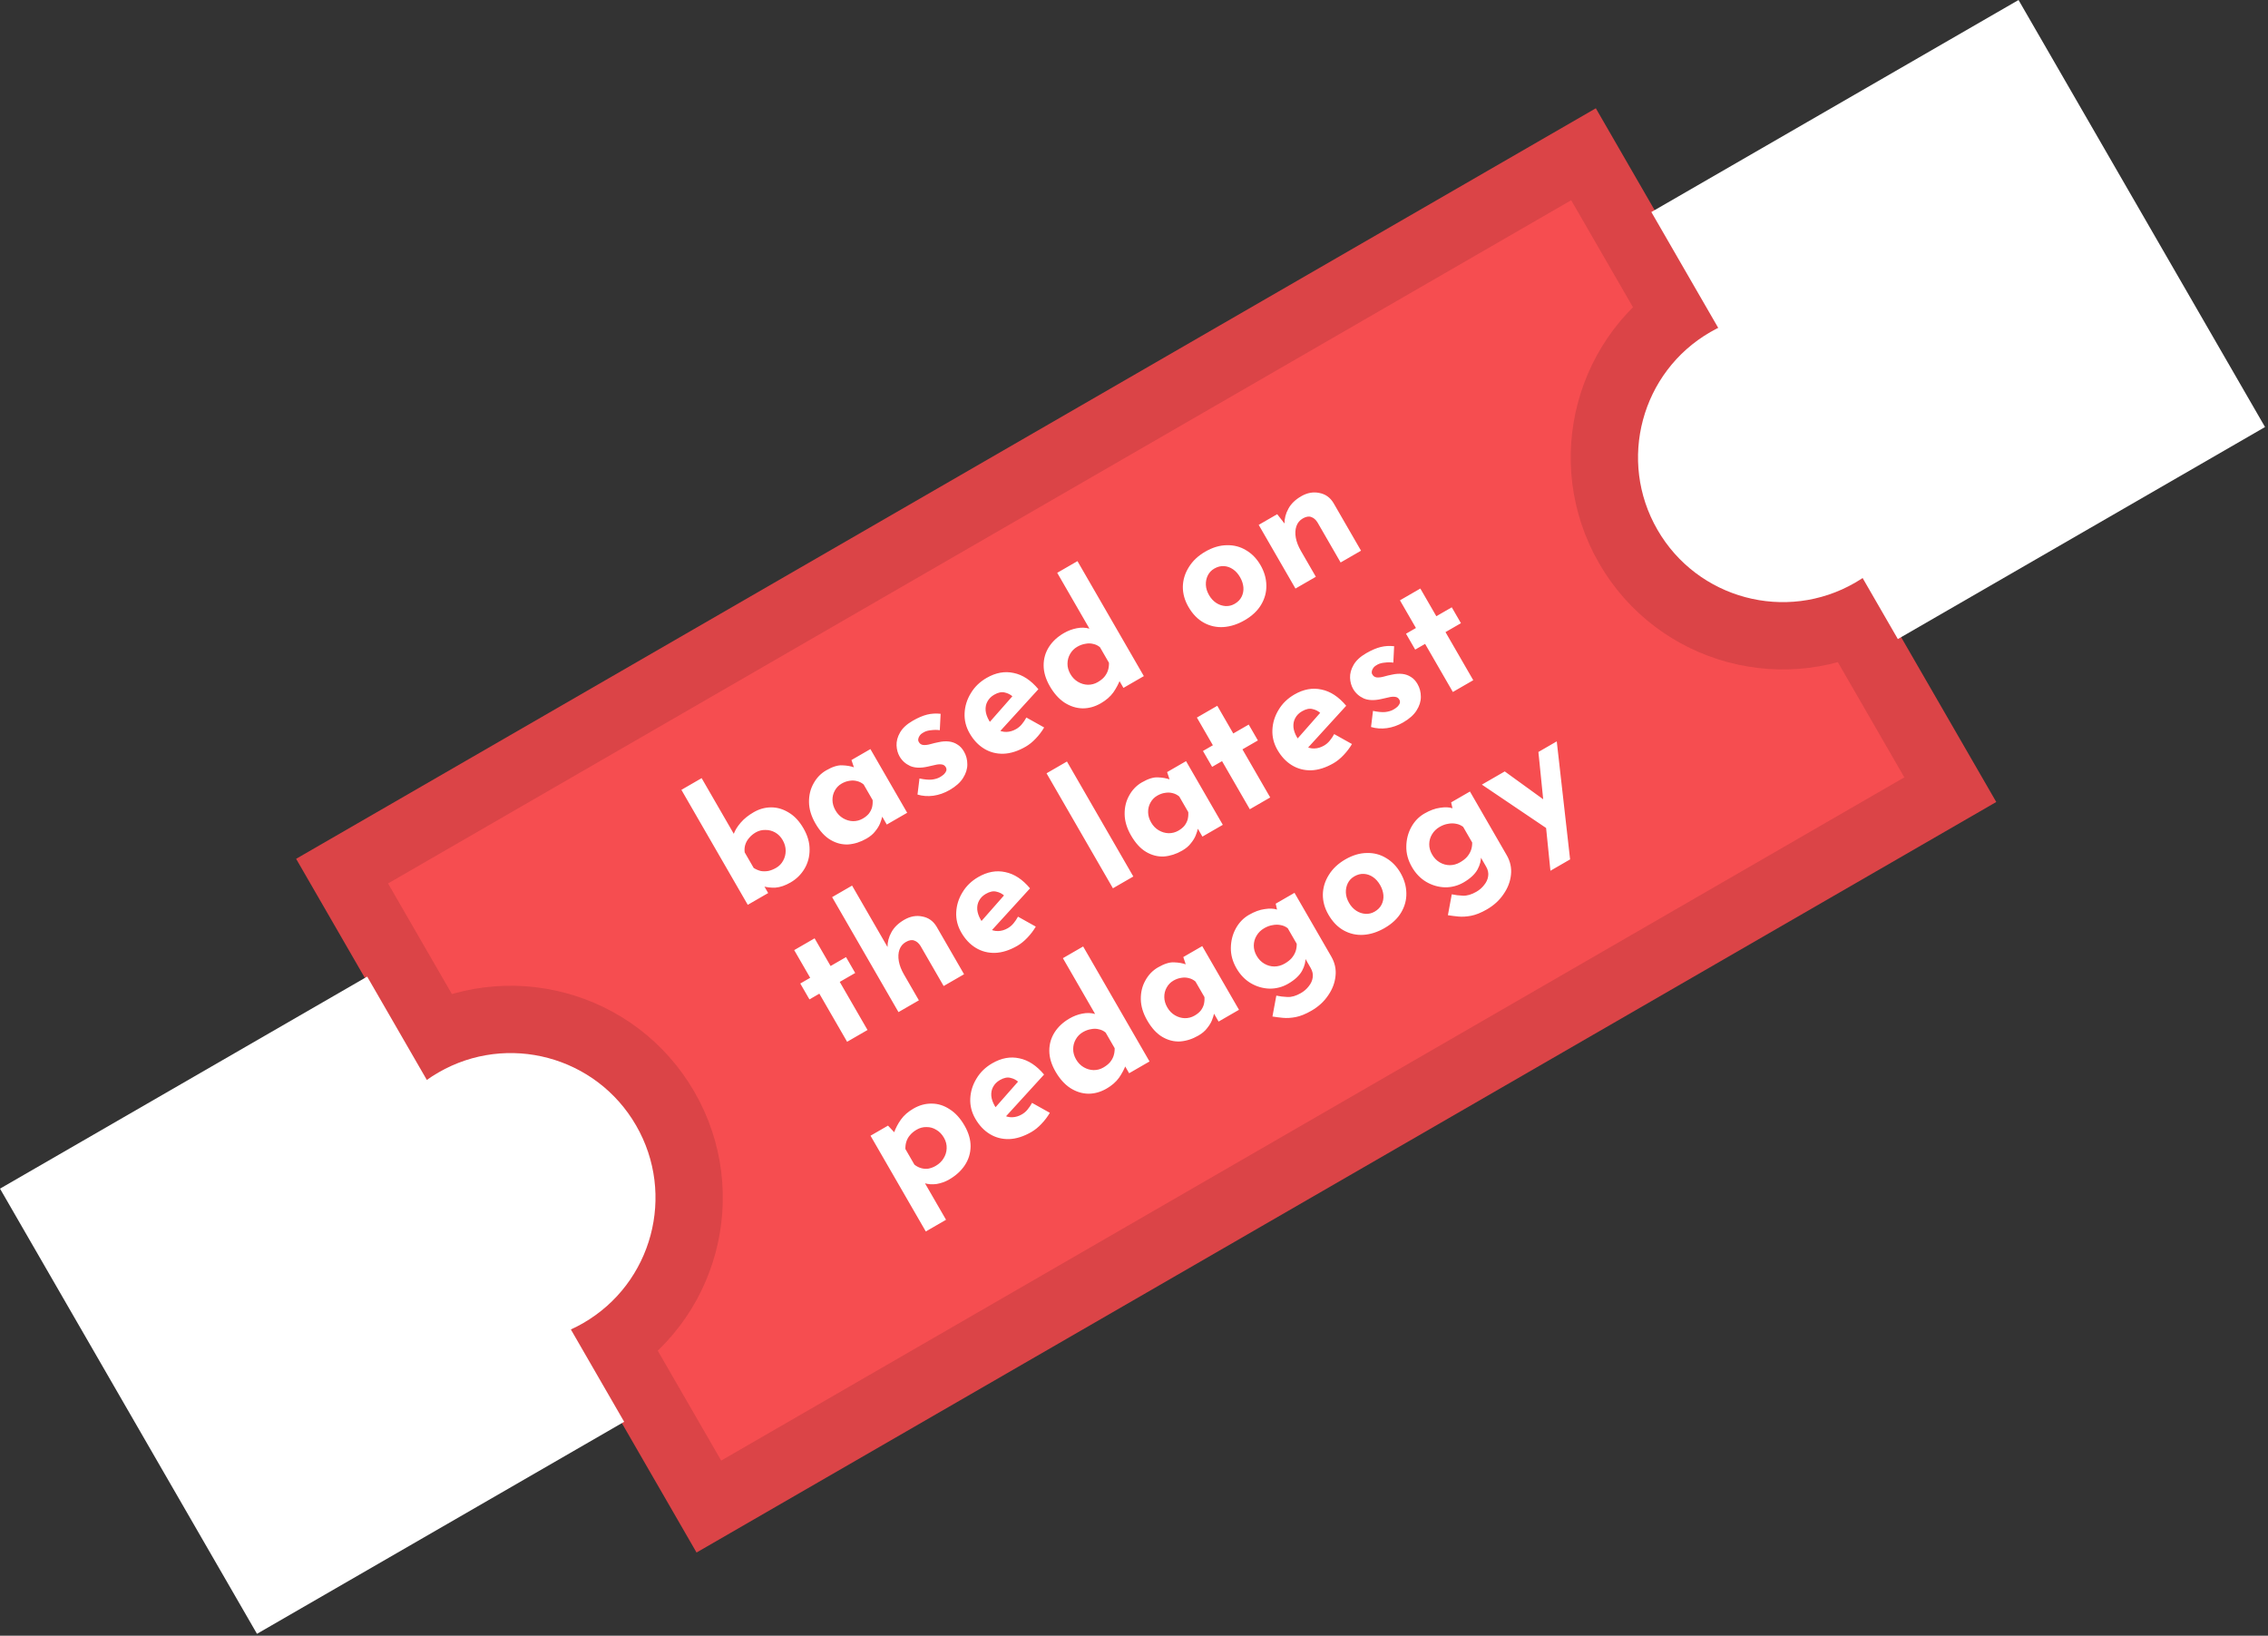 <svg width="337" height="243" viewBox="0 0 337 243" fill="none" xmlns="http://www.w3.org/2000/svg">
<rect x="0" y="0" width="337" height="243" fill="#333333" stroke="none"/>
<rect x="50.83" y="129.416" width="213" height="109" transform="rotate(-30 50.83 129.416)" fill="#F64D50" stroke="#DB4447" stroke-width="10"/>
<circle cx="264.896" cy="67.948" r="26.5" transform="rotate(-30 264.896 67.948)" fill="white" stroke="#DB4447" stroke-width="10"/>
<circle cx="75.897" cy="177.948" r="26.5" transform="rotate(-30 75.897 177.948)" fill="white" stroke="#DB4447" stroke-width="10"/>
<rect y="176.586" width="63" height="76.367" transform="rotate(-30 0 176.586)" fill="white"/>
<rect x="245.373" y="31.5" width="63" height="73.253" transform="rotate(-30 245.373 31.5)" fill="white"/>
<path d="M117.474 131.094C116.68 131.552 115.934 131.81 115.236 131.866C114.543 131.901 113.87 131.818 113.216 131.618L113.079 130.831L114.142 132.671L111.11 134.421L101.248 117.339L104.257 115.602L109.595 124.846L109.032 123.872C109.224 123.338 109.568 122.783 110.064 122.209C110.559 121.634 111.204 121.117 111.998 120.659C112.821 120.184 113.684 119.945 114.587 119.943C115.491 119.941 116.361 120.199 117.199 120.716C118.042 121.211 118.772 121.992 119.389 123.06C120.006 124.128 120.308 125.185 120.296 126.231C120.299 127.269 120.045 128.214 119.537 129.066C119.028 129.918 118.34 130.594 117.474 131.094ZM115.328 128.926C115.775 128.668 116.12 128.315 116.362 127.868C116.618 127.412 116.745 126.915 116.743 126.377C116.741 125.84 116.594 125.319 116.302 124.813C116.01 124.308 115.637 123.927 115.181 123.671C114.725 123.415 114.239 123.291 113.725 123.299C113.216 123.285 112.738 123.407 112.291 123.665C111.901 123.89 111.57 124.168 111.299 124.498C111.034 124.805 110.845 125.145 110.733 125.517C110.627 125.867 110.601 126.238 110.654 126.631L111.992 128.947C112.348 129.165 112.704 129.315 113.06 129.399C113.422 129.459 113.795 129.455 114.18 129.387C114.556 129.305 114.938 129.151 115.328 128.926ZM128.755 124.581C127.874 125.089 126.973 125.379 126.051 125.449C125.136 125.496 124.256 125.273 123.413 124.778C122.569 124.284 121.818 123.467 121.16 122.326C120.543 121.258 120.226 120.209 120.209 119.18C120.192 118.151 120.417 117.222 120.882 116.395C121.34 115.554 121.965 114.904 122.759 114.446C123.697 113.904 124.496 113.655 125.156 113.697C125.821 113.717 126.421 113.823 126.956 114.015L127.038 114.458L126.52 112.91L129.334 111.285L134.797 120.746L131.766 122.496L130.578 120.439L131.191 120.951C131.162 120.968 131.126 121.105 131.082 121.361C131.029 121.603 130.925 121.923 130.77 122.321C130.62 122.696 130.382 123.083 130.055 123.484C129.751 123.89 129.318 124.256 128.755 124.581ZM128.196 121.613C128.557 121.404 128.852 121.166 129.082 120.899C129.305 120.617 129.465 120.312 129.565 119.985C129.657 119.643 129.69 119.268 129.666 118.859L128.328 116.542C128.029 116.291 127.702 116.124 127.346 116.041C126.982 115.944 126.608 115.929 126.223 115.996C125.831 116.05 125.44 116.189 125.05 116.414C124.617 116.664 124.279 117.013 124.038 117.461C123.802 117.885 123.688 118.355 123.697 118.87C123.705 119.385 123.855 119.895 124.147 120.4C124.438 120.905 124.816 121.293 125.281 121.564C125.745 121.835 126.231 121.977 126.74 121.991C127.263 121.997 127.748 121.871 128.196 121.613ZM141.107 117.363C140.328 117.813 139.519 118.096 138.683 118.214C137.86 118.323 137.077 118.265 136.331 118.041L136.625 115.649C137.328 115.801 137.929 115.858 138.427 115.821C138.931 115.761 139.342 115.639 139.66 115.456C139.905 115.314 140.109 115.168 140.272 115.016C140.44 114.842 140.553 114.671 140.61 114.503C140.659 114.321 140.634 114.143 140.534 113.97C140.392 113.724 140.178 113.588 139.893 113.56C139.622 113.524 139.31 113.55 138.957 113.639C138.595 113.713 138.212 113.799 137.808 113.898C136.783 114.124 135.926 114.09 135.237 113.795C134.553 113.478 134.032 113.009 133.674 112.388C133.399 111.912 133.246 111.364 133.217 110.746C133.193 110.106 133.364 109.468 133.729 108.834C134.1 108.177 134.726 107.594 135.607 107.086C136.401 106.628 137.118 106.32 137.758 106.162C138.398 106.004 139.067 105.964 139.767 106.041L139.644 108.479C139.245 108.421 138.83 108.42 138.401 108.475C137.977 108.508 137.617 108.601 137.32 108.753C137.051 108.888 136.844 109.047 136.698 109.227C136.567 109.399 136.484 109.572 136.45 109.746C136.415 109.92 136.436 110.072 136.511 110.202C136.654 110.484 136.88 110.642 137.189 110.676C137.511 110.701 137.871 110.658 138.267 110.544C138.664 110.431 139.061 110.336 139.46 110.26C140.005 110.137 140.514 110.103 140.988 110.157C141.462 110.21 141.885 110.361 142.258 110.607C142.638 110.831 142.965 111.181 143.24 111.657C143.573 112.234 143.738 112.87 143.735 113.565C143.738 114.237 143.528 114.906 143.105 115.574C142.697 116.233 142.031 116.829 141.107 117.363ZM152.409 110.924C151.254 111.591 150.147 111.941 149.089 111.975C148.045 112 147.093 111.751 146.233 111.228C145.373 110.705 144.655 109.945 144.08 108.949C143.53 107.996 143.28 106.996 143.329 105.948C143.378 104.899 143.684 103.914 144.249 102.991C144.805 102.055 145.588 101.294 146.598 100.711C147.955 99.928 149.296 99.683 150.62 99.977C151.951 100.248 153.175 101.052 154.293 102.389L148.282 108.977L146.661 107.719L150.949 102.847L150.484 103.491C150.152 103.182 149.755 102.978 149.293 102.879C148.838 102.757 148.315 102.867 147.723 103.208C147.275 103.467 146.941 103.804 146.72 104.221C146.504 104.614 146.415 105.06 146.453 105.558C146.496 106.034 146.668 106.531 146.968 107.051C147.309 107.643 147.705 108.078 148.155 108.357C148.597 108.622 149.063 108.747 149.555 108.732C150.047 108.718 150.524 108.577 150.986 108.31C151.318 108.119 151.602 107.878 151.839 107.587C152.089 107.288 152.312 106.958 152.507 106.595L155.149 108.072C154.811 108.652 154.396 109.2 153.904 109.715C153.427 110.221 152.928 110.624 152.409 110.924ZM163.574 104.478C162.694 104.986 161.791 105.238 160.865 105.234C159.93 105.215 159.036 104.933 158.182 104.387C157.342 103.833 156.614 103.021 155.997 101.953C155.38 100.885 155.072 99.851 155.072 98.85C155.071 97.85 155.334 96.938 155.859 96.115C156.385 95.292 157.124 94.605 158.077 94.055C158.683 93.705 159.314 93.466 159.971 93.337C160.643 93.199 161.278 93.217 161.879 93.39L162.429 94.343L157.091 85.098L160.1 83.361L169.963 100.443L166.932 102.193L165.869 100.353L166.483 100.865C166.225 101.552 165.877 102.215 165.437 102.854C164.989 103.478 164.368 104.019 163.574 104.478ZM163.095 101.348C163.5 101.115 163.824 100.86 164.069 100.584C164.32 100.285 164.502 99.968 164.617 99.633C164.737 99.274 164.792 98.886 164.782 98.469L163.444 96.152C163.146 95.901 162.811 95.739 162.441 95.664C162.076 95.566 161.688 95.56 161.275 95.644C160.868 95.706 160.462 95.853 160.058 96.087C159.61 96.345 159.259 96.702 159.002 97.158C158.752 97.591 158.624 98.07 158.618 98.593C158.612 99.116 158.755 99.63 159.046 100.135C159.338 100.64 159.716 101.028 160.18 101.299C160.645 101.57 161.131 101.712 161.64 101.727C162.163 101.732 162.648 101.606 163.095 101.348ZM176.586 90.153C176.027 89.186 175.751 88.191 175.757 87.167C175.777 86.136 176.074 85.166 176.646 84.258C177.211 83.335 178.027 82.566 179.095 81.949C180.178 81.324 181.245 81.006 182.297 80.995C183.341 80.97 184.293 81.219 185.153 81.742C186.028 82.257 186.744 82.998 187.303 83.965C187.861 84.933 188.149 85.931 188.166 86.96C188.189 87.967 187.933 88.923 187.397 89.829C186.862 90.735 186.038 91.508 184.927 92.15C183.888 92.75 182.84 93.085 181.784 93.156C180.742 93.219 179.77 93.001 178.866 92.502C177.963 92.004 177.202 91.221 176.586 90.153ZM179.651 88.412C179.934 88.903 180.294 89.292 180.729 89.579C181.156 89.852 181.61 90.004 182.089 90.035C182.569 90.066 183.025 89.957 183.458 89.707C183.935 89.432 184.279 89.079 184.493 88.648C184.706 88.217 184.793 87.752 184.756 87.254C184.71 86.742 184.546 86.24 184.263 85.75C183.971 85.244 183.619 84.851 183.206 84.57C182.793 84.288 182.347 84.132 181.868 84.101C181.388 84.07 180.91 84.192 180.433 84.467C180 84.717 179.677 85.058 179.464 85.489C179.251 85.92 179.156 86.388 179.179 86.895C179.202 87.401 179.359 87.907 179.651 88.412ZM189.778 76.388L190.991 77.939L190.86 77.812C190.85 77.029 191.045 76.282 191.442 75.571C191.832 74.846 192.467 74.229 193.347 73.721C194.242 73.204 195.14 73.042 196.04 73.234C196.946 73.404 197.648 73.903 198.146 74.732L202.233 81.811L199.202 83.561L195.765 77.608C195.509 77.197 195.202 76.932 194.843 76.812C194.491 76.668 194.07 76.739 193.579 77.022C193.117 77.289 192.801 77.674 192.629 78.177C192.458 78.68 192.428 79.245 192.541 79.873C192.653 80.501 192.905 81.154 193.297 81.833L195.522 85.686L192.491 87.436L187.028 77.975L189.778 76.388ZM118.01 141.148L121.041 139.398L123.416 143.511L125.711 142.186L127.074 144.546L124.779 145.871L128.904 153.016L125.872 154.766L121.747 147.621L120.275 148.471L118.913 146.111L120.385 145.261L118.01 141.148ZM133.505 150.359L123.643 133.277L126.609 131.564L132.109 141.091L131.875 140.735C131.865 139.952 132.059 139.204 132.457 138.494C132.847 137.768 133.482 137.151 134.362 136.643C135.257 136.126 136.155 135.964 137.055 136.157C137.961 136.326 138.663 136.826 139.161 137.654L143.248 144.734L140.217 146.484L136.78 140.53C136.524 140.12 136.216 139.855 135.858 139.734C135.506 139.591 135.085 139.661 134.594 139.945C134.132 140.211 133.816 140.596 133.644 141.099C133.473 141.602 133.443 142.168 133.556 142.796C133.668 143.424 133.92 144.077 134.312 144.755L136.537 148.609L133.505 150.359ZM151.165 140.51C150.011 141.176 148.904 141.526 147.846 141.56C146.802 141.585 145.85 141.336 144.99 140.813C144.13 140.29 143.412 139.53 142.837 138.534C142.287 137.582 142.036 136.581 142.086 135.533C142.135 134.484 142.441 133.499 143.006 132.577C143.562 131.64 144.345 130.88 145.355 130.296C146.712 129.513 148.053 129.268 149.377 129.562C150.708 129.833 151.932 130.637 153.05 131.974L147.039 138.562L145.418 137.304L149.706 132.432L149.241 133.076C148.909 132.767 148.512 132.563 148.05 132.464C147.595 132.342 147.072 132.452 146.48 132.794C146.032 133.052 145.698 133.389 145.476 133.806C145.261 134.2 145.172 134.646 145.21 135.144C145.253 135.619 145.425 136.116 145.725 136.636C146.066 137.228 146.462 137.663 146.912 137.942C147.353 138.207 147.82 138.332 148.312 138.318C148.804 138.303 149.281 138.162 149.743 137.896C150.075 137.704 150.359 137.463 150.596 137.172C150.846 136.874 151.069 136.543 151.264 136.18L153.906 137.657C153.568 138.237 153.153 138.785 152.661 139.3C152.184 139.806 151.685 140.21 151.165 140.51ZM155.506 114.881L158.537 113.131L168.399 130.213L165.368 131.963L155.506 114.881ZM175.655 126.371C174.774 126.879 173.873 127.168 172.951 127.239C172.036 127.286 171.156 127.063 170.313 126.568C169.469 126.074 168.718 125.256 168.06 124.116C167.443 123.048 167.126 121.999 167.109 120.97C167.092 119.94 167.317 119.012 167.782 118.185C168.24 117.344 168.865 116.694 169.659 116.236C170.597 115.694 171.396 115.445 172.056 115.487C172.721 115.507 173.321 115.613 173.856 115.805L173.938 116.248L173.42 114.7L176.234 113.075L181.697 122.536L178.666 124.286L177.478 122.229L178.091 122.741C178.062 122.758 178.026 122.894 177.982 123.151C177.929 123.393 177.825 123.713 177.669 124.11C177.52 124.485 177.282 124.873 176.955 125.273C176.651 125.68 176.218 126.046 175.655 126.371ZM175.096 123.403C175.457 123.194 175.752 122.956 175.982 122.688C176.204 122.406 176.365 122.102 176.465 121.775C176.557 121.433 176.59 121.058 176.566 120.649L175.228 118.332C174.929 118.081 174.602 117.914 174.246 117.831C173.882 117.733 173.508 117.718 173.123 117.786C172.731 117.84 172.34 117.979 171.95 118.204C171.517 118.454 171.179 118.803 170.938 119.25C170.702 119.675 170.588 120.145 170.596 120.66C170.605 121.174 170.755 121.684 171.047 122.19C171.338 122.695 171.716 123.083 172.181 123.354C172.645 123.624 173.131 123.767 173.64 123.781C174.163 123.787 174.648 123.661 175.096 123.403ZM177.845 106.602L180.876 104.852L183.251 108.966L185.546 107.641L186.909 110L184.614 111.325L188.739 118.47L185.708 120.22L181.583 113.075L180.11 113.925L178.748 111.566L180.22 110.716L177.845 106.602ZM198.146 113.386C196.991 114.052 195.884 114.402 194.826 114.436C193.782 114.461 192.83 114.212 191.97 113.689C191.11 113.166 190.392 112.406 189.817 111.41C189.267 110.458 189.017 109.457 189.066 108.409C189.115 107.36 189.422 106.375 189.986 105.453C190.542 104.516 191.325 103.756 192.336 103.172C193.692 102.389 195.033 102.144 196.357 102.438C197.688 102.709 198.912 103.513 200.03 104.85L194.019 111.438L192.398 110.18L196.686 105.308L196.221 105.952C195.889 105.643 195.492 105.439 195.031 105.34C194.575 105.218 194.052 105.328 193.46 105.67C193.012 105.928 192.678 106.265 192.457 106.682C192.241 107.076 192.152 107.522 192.19 108.02C192.233 108.495 192.405 108.992 192.705 109.512C193.047 110.104 193.442 110.539 193.892 110.818C194.334 111.083 194.8 111.208 195.292 111.194C195.784 111.179 196.261 111.038 196.723 110.772C197.055 110.58 197.339 110.339 197.576 110.048C197.827 109.75 198.049 109.419 198.244 109.056L200.887 110.533C200.548 111.113 200.133 111.661 199.641 112.176C199.164 112.682 198.665 113.086 198.146 113.386ZM208.495 107.324C207.715 107.774 206.907 108.058 206.07 108.175C205.248 108.284 204.464 108.227 203.719 108.003L204.012 105.61C204.716 105.762 205.317 105.82 205.815 105.782C206.319 105.722 206.73 105.6 207.047 105.417C207.293 105.275 207.497 105.129 207.659 104.977C207.828 104.803 207.941 104.632 207.998 104.464C208.047 104.282 208.021 104.104 207.921 103.931C207.78 103.686 207.566 103.549 207.281 103.521C207.01 103.485 206.698 103.512 206.345 103.6C205.983 103.674 205.6 103.76 205.195 103.859C204.171 104.085 203.314 104.051 202.624 103.756C201.941 103.439 201.42 102.97 201.061 102.349C200.786 101.873 200.634 101.326 200.604 100.708C200.581 100.067 200.752 99.429 201.117 98.795C201.488 98.138 202.114 97.556 202.994 97.047C203.788 96.589 204.505 96.281 205.145 96.123C205.786 95.965 206.455 95.925 207.154 96.002L207.032 98.44C206.633 98.382 206.218 98.381 205.788 98.436C205.365 98.469 205.004 98.562 204.707 98.714C204.439 98.85 204.232 99.008 204.086 99.188C203.955 99.36 203.872 99.533 203.837 99.707C203.803 99.881 203.823 100.033 203.898 100.163C204.042 100.445 204.268 100.603 204.576 100.637C204.899 100.663 205.258 100.619 205.655 100.505C206.051 100.392 206.449 100.297 206.847 100.221C207.393 100.099 207.902 100.064 208.376 100.118C208.849 100.172 209.273 100.322 209.646 100.568C210.025 100.792 210.352 101.142 210.627 101.618C210.961 102.195 211.126 102.831 211.123 103.526C211.126 104.198 210.916 104.868 210.493 105.535C210.085 106.194 209.418 106.791 208.495 107.324ZM208.017 89.183L211.048 87.433L213.423 91.546L215.718 90.221L217.08 92.581L214.785 93.906L218.91 101.051L215.879 102.801L211.754 95.656L210.282 96.506L208.919 94.146L210.392 93.296L208.017 89.183ZM141.019 175.235C140.456 175.56 139.842 175.78 139.177 175.894C138.518 175.986 137.896 175.941 137.31 175.76L136.884 174.822L140.571 181.209L137.562 182.947L129.35 168.722L131.948 167.222L133.443 168.813L132.83 168.301C133.079 167.599 133.428 166.936 133.875 166.311C134.323 165.687 134.944 165.146 135.738 164.688C136.618 164.179 137.526 163.934 138.46 163.953C139.387 163.957 140.27 164.236 141.109 164.791C141.955 165.322 142.69 166.129 143.315 167.212C143.932 168.28 144.233 169.319 144.219 170.328C144.205 171.336 143.921 172.261 143.366 173.1C142.812 173.94 142.03 174.652 141.019 175.235ZM139.038 173.203C139.529 172.92 139.914 172.553 140.193 172.104C140.486 171.645 140.643 171.151 140.664 170.619C140.69 170.065 140.558 169.536 140.266 169.03C139.958 168.496 139.576 168.101 139.12 167.845C138.67 167.566 138.188 167.43 137.673 167.439C137.164 167.424 136.679 167.551 136.217 167.817C135.813 168.051 135.485 168.317 135.235 168.616C134.99 168.892 134.807 169.209 134.687 169.567C134.573 169.902 134.52 170.279 134.531 170.696L135.868 173.013C136.159 173.249 136.479 173.42 136.829 173.526C137.178 173.632 137.542 173.663 137.92 173.618C138.305 173.55 138.677 173.412 139.038 173.203ZM153.252 168.172C152.098 168.839 150.991 169.189 149.933 169.223C148.889 169.248 147.937 168.999 147.077 168.476C146.217 167.952 145.499 167.193 144.924 166.197C144.374 165.244 144.123 164.244 144.173 163.195C144.222 162.147 144.528 161.162 145.093 160.239C145.649 159.302 146.432 158.542 147.442 157.959C148.799 157.176 150.14 156.931 151.464 157.225C152.795 157.496 154.019 158.3 155.137 159.636L149.126 166.225L147.505 164.967L151.793 160.095L151.328 160.739C150.996 160.43 150.599 160.226 150.137 160.127C149.682 160.005 149.158 160.115 148.567 160.456C148.119 160.715 147.785 161.052 147.563 161.469C147.348 161.862 147.259 162.308 147.296 162.806C147.34 163.282 147.512 163.779 147.812 164.299C148.153 164.89 148.549 165.326 148.999 165.605C149.44 165.87 149.907 165.995 150.399 165.98C150.891 165.966 151.368 165.825 151.83 165.558C152.162 165.367 152.446 165.126 152.682 164.835C152.933 164.536 153.156 164.206 153.351 163.843L155.993 165.32C155.655 165.9 155.24 166.447 154.748 166.962C154.271 167.469 153.772 167.872 153.252 168.172ZM164.418 161.725C163.538 162.234 162.635 162.486 161.708 162.482C160.774 162.463 159.88 162.181 159.026 161.635C158.186 161.08 157.458 160.269 156.841 159.201C156.224 158.133 155.916 157.099 155.915 156.098C155.915 155.097 156.178 154.186 156.703 153.363C157.229 152.54 157.968 151.853 158.921 151.303C159.527 150.953 160.158 150.714 160.815 150.585C161.486 150.447 162.122 150.465 162.722 150.638L163.272 151.591L157.935 142.346L160.944 140.608L170.807 157.691L167.776 159.441L166.713 157.6L167.326 158.112C167.069 158.8 166.721 159.463 166.281 160.102C165.833 160.726 165.212 161.267 164.418 161.725ZM163.939 158.596C164.343 158.362 164.668 158.108 164.913 157.832C165.164 157.533 165.346 157.216 165.46 156.88C165.581 156.522 165.636 156.134 165.626 155.717L164.288 153.4C163.989 153.149 163.655 152.986 163.285 152.912C162.92 152.814 162.532 152.807 162.118 152.892C161.712 152.954 161.306 153.101 160.902 153.335C160.454 153.593 160.102 153.95 159.846 154.406C159.596 154.839 159.468 155.317 159.462 155.84C159.456 156.363 159.599 156.878 159.89 157.383C160.182 157.888 160.56 158.276 161.024 158.547C161.489 158.817 161.975 158.96 162.484 158.974C163.007 158.98 163.492 158.854 163.939 158.596ZM178.059 153.85C177.178 154.359 176.277 154.648 175.356 154.718C174.44 154.766 173.56 154.542 172.717 154.048C171.873 153.553 171.122 152.736 170.464 151.596C169.847 150.527 169.53 149.479 169.513 148.449C169.496 147.42 169.721 146.492 170.186 145.665C170.644 144.823 171.269 144.174 172.063 143.715C173.001 143.174 173.8 142.924 174.46 142.967C175.126 142.986 175.726 143.092 176.26 143.284L176.342 143.727L175.824 142.179L178.638 140.554L184.101 150.015L181.07 151.765L179.882 149.709L180.495 150.221C180.467 150.237 180.43 150.374 180.386 150.63C180.333 150.873 180.229 151.192 180.074 151.59C179.924 151.965 179.686 152.352 179.359 152.753C179.055 153.159 178.622 153.525 178.059 153.85ZM177.5 150.882C177.861 150.674 178.156 150.436 178.387 150.168C178.609 149.886 178.77 149.581 178.869 149.254C178.961 148.913 178.994 148.537 178.97 148.128L177.632 145.811C177.333 145.561 177.006 145.394 176.65 145.31C176.286 145.213 175.912 145.198 175.527 145.266C175.135 145.319 174.744 145.458 174.354 145.683C173.921 145.933 173.584 146.282 173.342 146.73C173.106 147.155 172.992 147.624 173.001 148.139C173.009 148.654 173.159 149.164 173.451 149.669C173.743 150.174 174.12 150.562 174.585 150.833C175.049 151.104 175.535 151.246 176.044 151.261C176.567 151.267 177.052 151.14 177.5 150.882ZM194.867 150.15C194.016 150.642 193.236 150.958 192.527 151.097C191.833 151.228 191.201 151.266 190.63 151.211C190.059 151.156 189.54 151.09 189.072 151.013L189.648 147.91C190.155 148.021 190.704 148.089 191.295 148.113C191.909 148.144 192.577 147.951 193.299 147.534C193.775 147.259 194.165 146.918 194.47 146.512C194.796 146.111 194.991 145.681 195.053 145.222C195.129 144.755 195.03 144.283 194.755 143.806L193.555 141.728L193.976 142.207C194.028 142.831 193.86 143.505 193.47 144.231C193.072 144.942 192.383 145.58 191.401 146.147C190.55 146.639 189.631 146.88 188.645 146.872C187.665 146.842 186.741 146.576 185.875 146.075C185 145.56 184.284 144.819 183.726 143.852C183.151 142.856 182.873 141.843 182.893 140.811C182.905 139.765 183.15 138.806 183.628 137.933C184.106 137.061 184.756 136.387 185.579 135.912C186.401 135.437 187.179 135.151 187.913 135.055C188.652 134.936 189.274 134.962 189.777 135.134L189.831 135.478L189.556 134.251L192.349 132.638L197.811 142.1C198.345 143.023 198.556 143.989 198.444 144.996C198.341 146.018 197.974 146.981 197.341 147.885C196.731 148.795 195.906 149.55 194.867 150.15ZM186.728 142.003C187.02 142.508 187.398 142.896 187.862 143.167C188.326 143.438 188.82 143.576 189.343 143.582C189.881 143.58 190.395 143.437 190.885 143.154C191.304 142.912 191.643 142.649 191.902 142.365C192.167 142.058 192.364 141.732 192.493 141.388C192.628 141.022 192.69 140.63 192.68 140.212L191.343 137.896C191.029 137.653 190.68 137.499 190.296 137.432C189.903 137.351 189.499 137.353 189.086 137.438C188.679 137.499 188.267 137.651 187.848 137.893C187.357 138.176 186.976 138.55 186.706 139.014C186.441 139.456 186.306 139.938 186.3 140.461C186.294 140.984 186.437 141.498 186.728 142.003ZM197.389 135.877C196.83 134.91 196.554 133.915 196.56 132.892C196.58 131.86 196.877 130.89 197.449 129.982C198.014 129.06 198.83 128.29 199.898 127.674C200.981 127.049 202.048 126.731 203.1 126.72C204.144 126.694 205.096 126.943 205.956 127.467C206.831 127.982 207.548 128.723 208.106 129.69C208.664 130.657 208.952 131.655 208.969 132.685C208.992 133.691 208.736 134.647 208.2 135.553C207.665 136.459 206.841 137.233 205.73 137.874C204.691 138.474 203.643 138.81 202.587 138.881C201.545 138.943 200.573 138.725 199.669 138.227C198.766 137.729 198.005 136.945 197.389 135.877ZM200.454 134.136C200.737 134.627 201.097 135.016 201.532 135.304C201.959 135.577 202.413 135.729 202.892 135.76C203.372 135.791 203.829 135.681 204.262 135.431C204.738 135.156 205.083 134.803 205.296 134.372C205.509 133.941 205.597 133.477 205.559 132.979C205.513 132.466 205.349 131.965 205.066 131.474C204.774 130.969 204.422 130.575 204.009 130.294C203.597 130.013 203.15 129.857 202.671 129.826C202.191 129.795 201.713 129.917 201.237 130.192C200.804 130.442 200.48 130.782 200.267 131.213C200.054 131.644 199.959 132.113 199.982 132.619C200.005 133.125 200.162 133.631 200.454 134.136ZM220.937 135.099C220.085 135.591 219.305 135.906 218.597 136.046C217.903 136.177 217.27 136.215 216.699 136.16C216.129 136.104 215.609 136.039 215.142 135.962L215.717 132.859C216.224 132.97 216.773 133.038 217.365 133.062C217.979 133.092 218.647 132.899 219.368 132.483C219.845 132.208 220.235 131.867 220.539 131.46C220.866 131.06 221.061 130.63 221.123 130.171C221.199 129.703 221.1 129.231 220.825 128.755L219.625 126.677L220.046 127.155C220.098 127.779 219.929 128.454 219.54 129.179C219.142 129.89 218.452 130.529 217.471 131.096C216.619 131.587 215.7 131.829 214.714 131.821C213.734 131.79 212.811 131.525 211.945 131.024C211.07 130.509 210.353 129.768 209.795 128.801C209.22 127.805 208.943 126.791 208.963 125.76C208.975 124.714 209.22 123.754 209.697 122.882C210.175 122.009 210.825 121.336 211.648 120.861C212.471 120.386 213.249 120.1 213.982 120.004C214.722 119.885 215.343 119.911 215.846 120.082L215.901 120.426L215.625 119.2L218.418 117.587L223.881 127.048C224.414 127.972 224.625 128.938 224.514 129.945C224.411 130.967 224.043 131.93 223.41 132.834C222.801 133.744 221.976 134.499 220.937 135.099ZM212.798 126.952C213.089 127.457 213.467 127.845 213.932 128.116C214.396 128.387 214.89 128.525 215.413 128.531C215.95 128.529 216.464 128.386 216.955 128.103C217.374 127.861 217.713 127.598 217.972 127.313C218.237 127.006 218.434 126.681 218.563 126.337C218.698 125.971 218.76 125.579 218.75 125.161L217.412 122.844C217.099 122.602 216.75 122.447 216.365 122.381C215.972 122.3 215.569 122.302 215.156 122.386C214.749 122.448 214.336 122.6 213.918 122.841C213.427 123.125 213.046 123.499 212.775 123.963C212.511 124.404 212.375 124.887 212.369 125.41C212.363 125.933 212.506 126.447 212.798 126.952ZM230.377 129.36L228.59 111.714L231.318 110.139L233.3 127.672L230.377 129.36ZM230.31 123.394L220.19 116.564L223.589 114.602L231.774 120.529L230.31 123.394Z" fill="white"/>
</svg>
